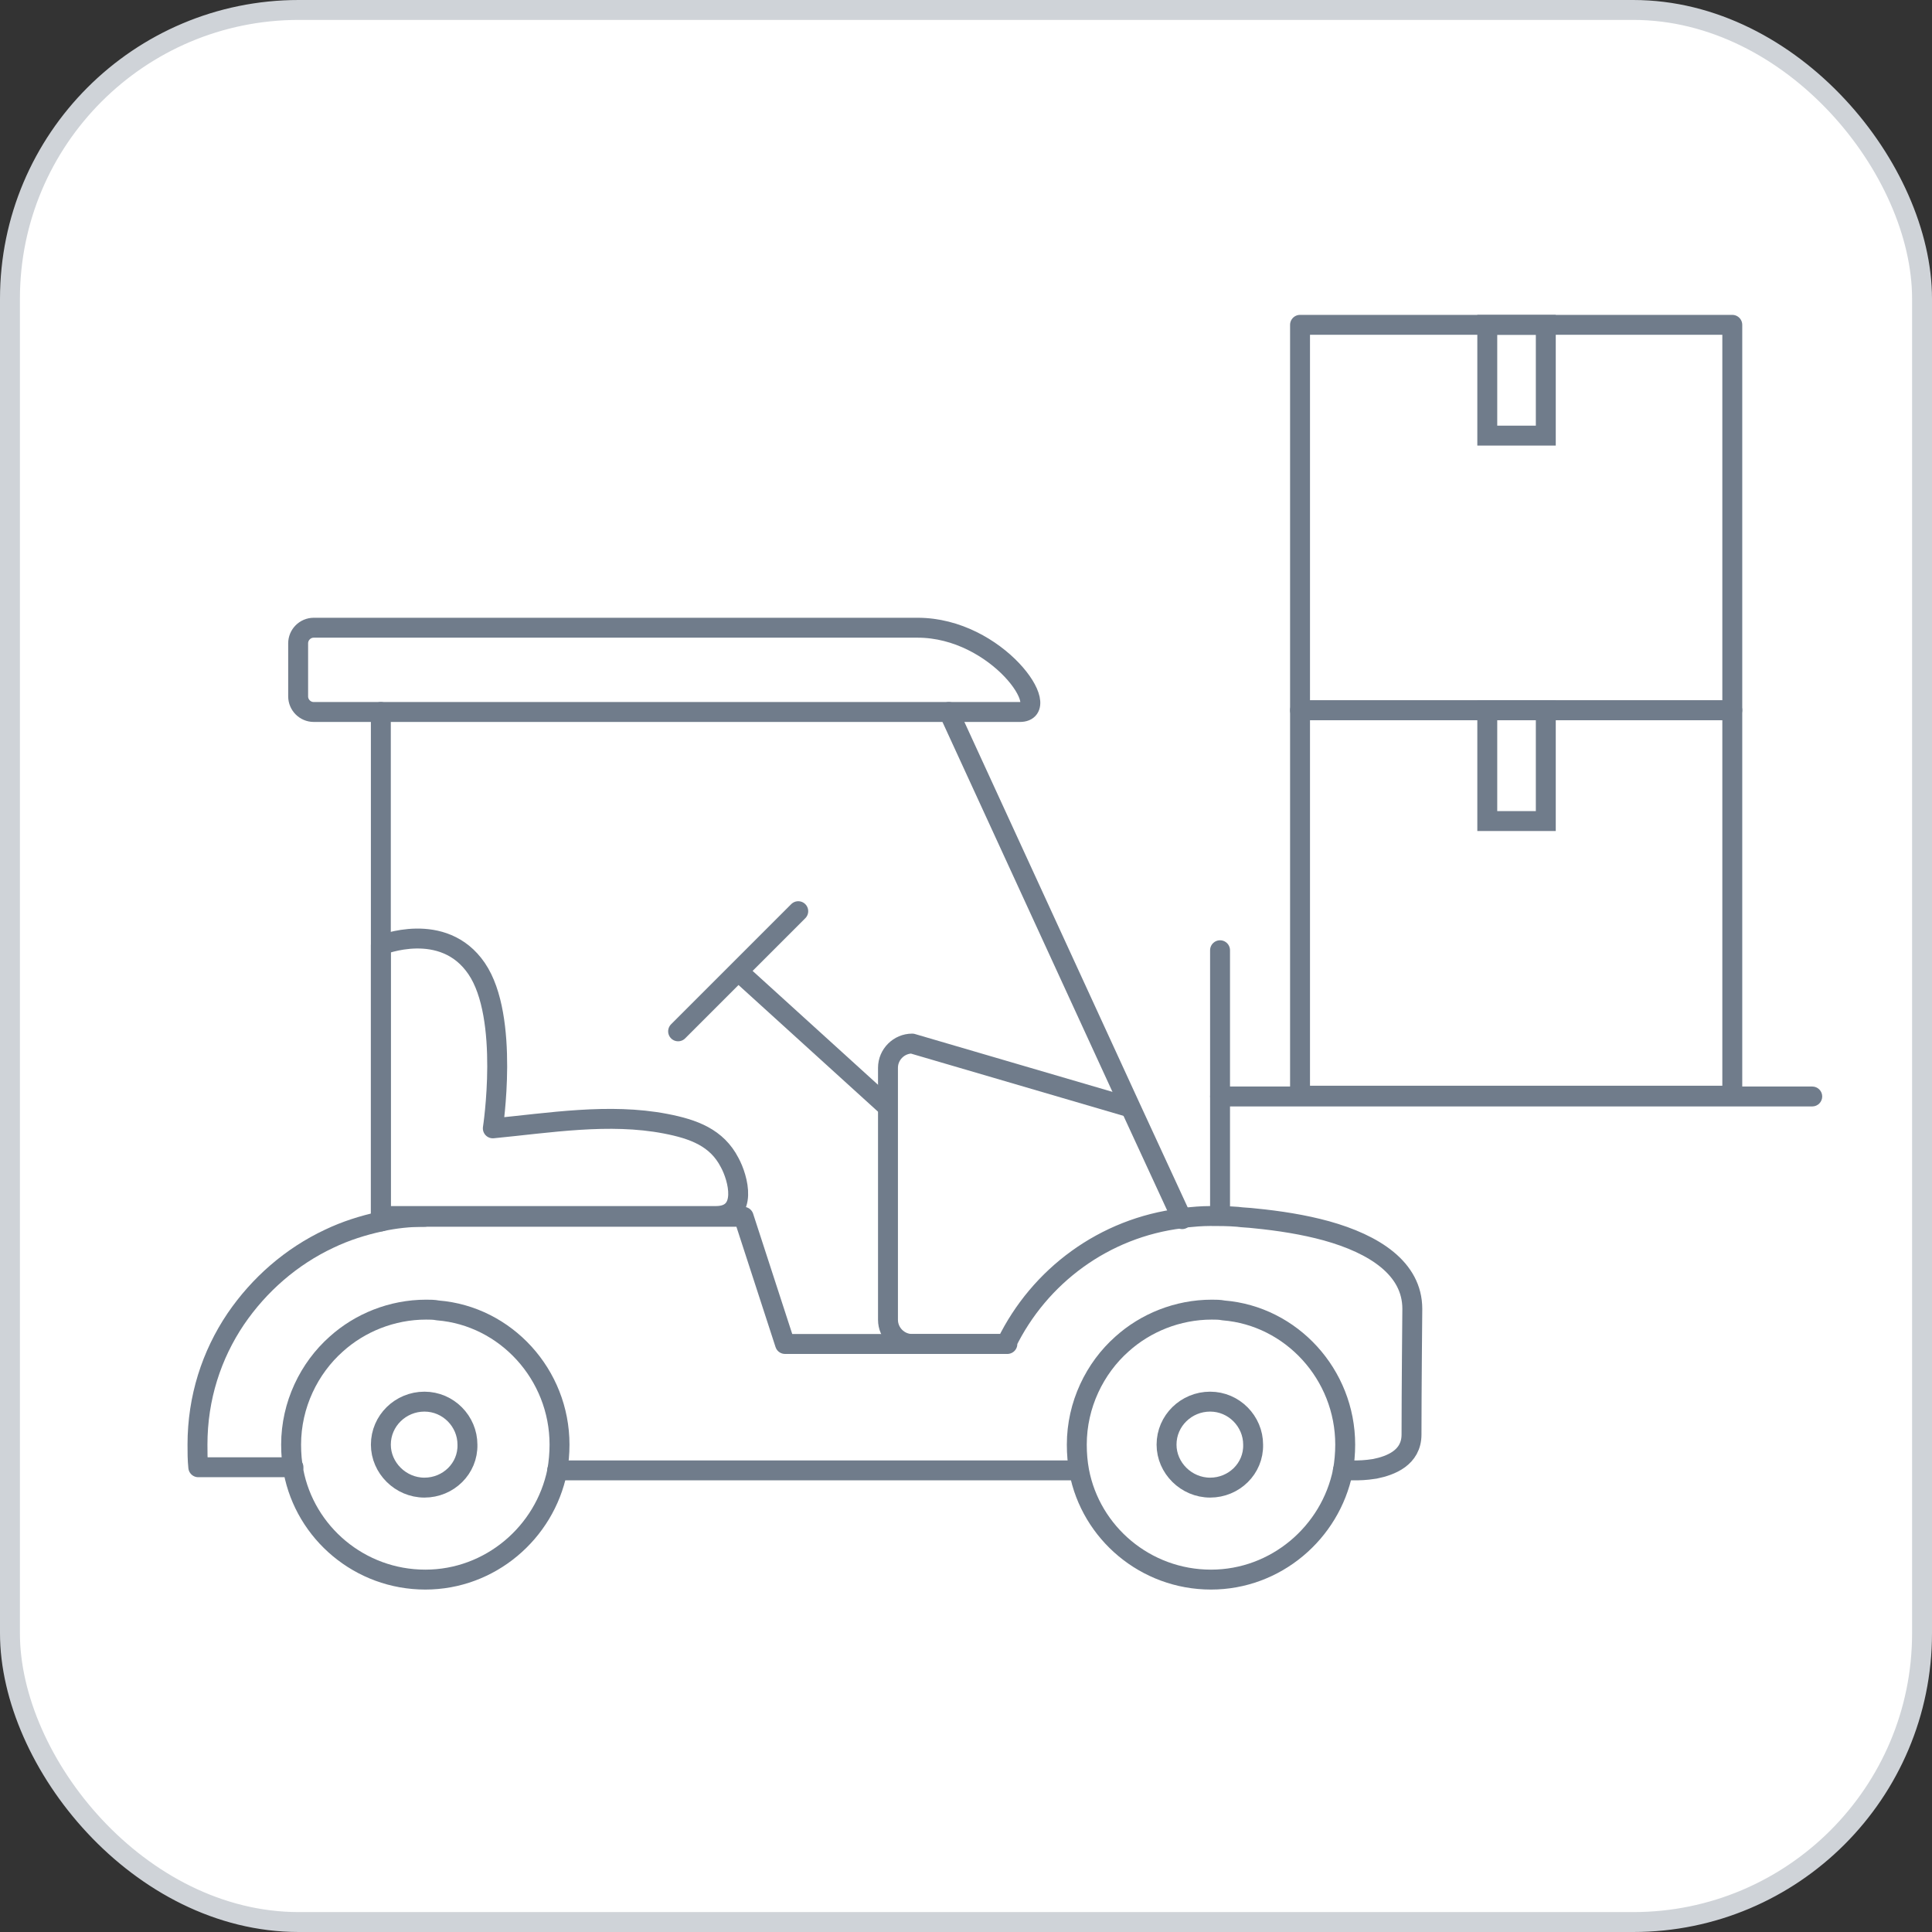 <svg width="97" height="97" viewBox="0 0 97 97" fill="none" xmlns="http://www.w3.org/2000/svg">
<rect x="0" y="0" width="97" height="97" fill="#333333" stroke="none"/>
<rect x="0.5" y="0.5" width="96" height="96" rx="14.5" fill="white"/>
<path d="M34.046 51.78L40.078 45.748" stroke="#707C8B" stroke-miterlimit="10" stroke-linecap="round"/>
<path d="M44.583 55.594L37.062 48.764" stroke="#707C8B" stroke-miterlimit="10"/>
<path d="M56.766 55.608L45.798 52.395C45.132 52.395 44.583 52.944 44.583 53.61V55.843V62.659V66.263C44.583 66.929 45.132 67.477 45.798 67.477H50.616" stroke="#707C8B" stroke-miterlimit="10" stroke-linejoin="round"/>
<path d="M61.255 60.653L61.255 59.36L61.255 53.084L61.255 47.709" stroke="#707C8B" stroke-miterlimit="10" stroke-linecap="round" stroke-linejoin="round"/>
<path d="M47.639 35.747L56.766 55.608L59.352 61.209" stroke="#707C8B" stroke-miterlimit="10" stroke-linecap="round" stroke-linejoin="round"/>
<path d="M27.974 73.823H29.58H29.737H32.675H47.992H52.535H54.142" stroke="#707C8B" stroke-miterlimit="10" stroke-linecap="round" stroke-linejoin="round"/>
<path d="M67.421 73.823H68.166C68.166 73.823 68.557 73.823 69.027 73.745C69.811 73.588 70.868 73.196 70.868 72.021C70.868 69.867 70.908 65.714 70.908 65.714C70.908 63.677 68.988 62.463 66.599 61.797C65.463 61.484 64.209 61.288 62.995 61.17C62.681 61.131 62.407 61.131 62.133 61.092C61.663 61.053 61.193 61.053 60.762 61.053C60.331 61.053 59.9 61.092 59.508 61.131C59.43 61.131 59.391 61.131 59.312 61.17C55.434 61.64 52.183 64.069 50.538 67.438L50.577 67.477H45.798H42.605H39.413L37.337 61.092H34.673H21.393H19.121" stroke="#707C8B" stroke-miterlimit="10" stroke-linecap="round" stroke-linejoin="round"/>
<path d="M19.121 35.747V47.46V61.092V61.327" stroke="#707C8B" stroke-miterlimit="10" stroke-linecap="round" stroke-linejoin="round"/>
<path d="M61.255 54.551C60.979 54.551 60.755 54.775 60.755 55.051C60.755 55.327 60.979 55.551 61.255 55.551V54.551ZM90.988 55.551C91.264 55.551 91.488 55.327 91.488 55.051C91.488 54.775 91.264 54.551 90.988 54.551V55.551ZM90.988 54.551H61.255V55.551H90.988V54.551Z" fill="#707C8B"/>
<path d="M19.121 61.014V47.458C19.121 47.458 22.254 46.172 23.928 48.626C25.602 51.08 24.743 56.651 24.743 56.651C27.576 56.378 30.58 55.872 33.413 56.417C34.829 56.69 35.988 57.118 36.632 58.365C37.061 59.144 37.576 61.053 35.945 61.053H35.602H19.121V61.014Z" stroke="#707C8B" stroke-miterlimit="10" stroke-linejoin="round"/>
<path d="M67.539 72.53C67.539 72.961 67.499 73.431 67.421 73.862C66.794 76.956 64.052 79.307 60.801 79.307C57.51 79.307 54.768 76.956 54.181 73.862C54.102 73.431 54.063 73 54.063 72.53C54.063 70.532 54.964 68.691 56.335 67.477C57.51 66.419 59.117 65.753 60.84 65.753C61.036 65.753 61.232 65.753 61.428 65.792C64.836 66.066 67.539 69.004 67.539 72.53Z" stroke="#707C8B" stroke-miterlimit="10" stroke-linecap="round" stroke-linejoin="round"/>
<path d="M28.092 72.53C28.092 72.961 28.052 73.431 27.974 73.862C27.347 76.956 24.605 79.307 21.354 79.307C18.063 79.307 15.321 76.956 14.734 73.862C14.655 73.431 14.616 73 14.616 72.53C14.616 70.532 15.517 68.691 16.888 67.477C18.063 66.419 19.669 65.753 21.393 65.753C21.589 65.753 21.785 65.753 21.981 65.792C25.389 66.066 28.092 69.004 28.092 72.53Z" stroke="#707C8B" stroke-miterlimit="10" stroke-linecap="round" stroke-linejoin="round"/>
<path d="M60.757 74.689C59.558 74.689 58.569 73.7 58.569 72.531C58.569 71.331 59.558 70.372 60.757 70.372C61.956 70.372 62.916 71.361 62.916 72.531C62.946 73.73 61.956 74.689 60.757 74.689Z" stroke="#707C8B" stroke-miterlimit="10" stroke-linecap="round" stroke-linejoin="round"/>
<path d="M21.31 74.689C20.111 74.689 19.122 73.7 19.122 72.531C19.122 71.331 20.111 70.372 21.31 70.372C22.509 70.372 23.469 71.361 23.469 72.531C23.499 73.73 22.509 74.689 21.31 74.689Z" stroke="#707C8B" stroke-miterlimit="10" stroke-linecap="round" stroke-linejoin="round"/>
<path d="M14.734 73.666H9.955C9.915 73.275 9.915 72.922 9.915 72.53C9.915 70.18 10.62 68.025 11.835 66.223C13.01 64.5 14.616 63.09 16.536 62.189C17.358 61.797 18.22 61.523 19.121 61.327C19.826 61.17 20.57 61.092 21.315 61.092" stroke="#707C8B" stroke-miterlimit="10" stroke-linecap="round" stroke-linejoin="round"/>
<path d="M46.072 31.516H15.752C15.321 31.516 14.969 31.869 14.969 32.3V34.963C14.969 35.394 15.321 35.747 15.752 35.747H33.478H51.204C52.966 35.747 50.068 31.516 46.072 31.516Z" stroke="#707C8B" stroke-miterlimit="10" stroke-linecap="round" stroke-linejoin="round"/>
<path d="M86.973 35.66H65.271V55.012H86.973V35.66Z" stroke="#707C8B" stroke-miterlimit="10" stroke-linecap="round" stroke-linejoin="round"/>
<path d="M77.61 35.66H74.672V41.223H77.61V35.66Z" stroke="#707C8B" stroke-miterlimit="10"/>
<path d="M86.973 16.309H65.271V35.66H86.973V16.309Z" stroke="#707C8B" stroke-miterlimit="10" stroke-linecap="round" stroke-linejoin="round"/>
<path d="M77.61 16.309H74.672V21.871H77.61V16.309Z" stroke="#707C8B" stroke-miterlimit="10"/>
<rect x="0.5" y="0.5" width="96" height="96" rx="14.5" stroke="#CFD3D8"/>
</svg>
